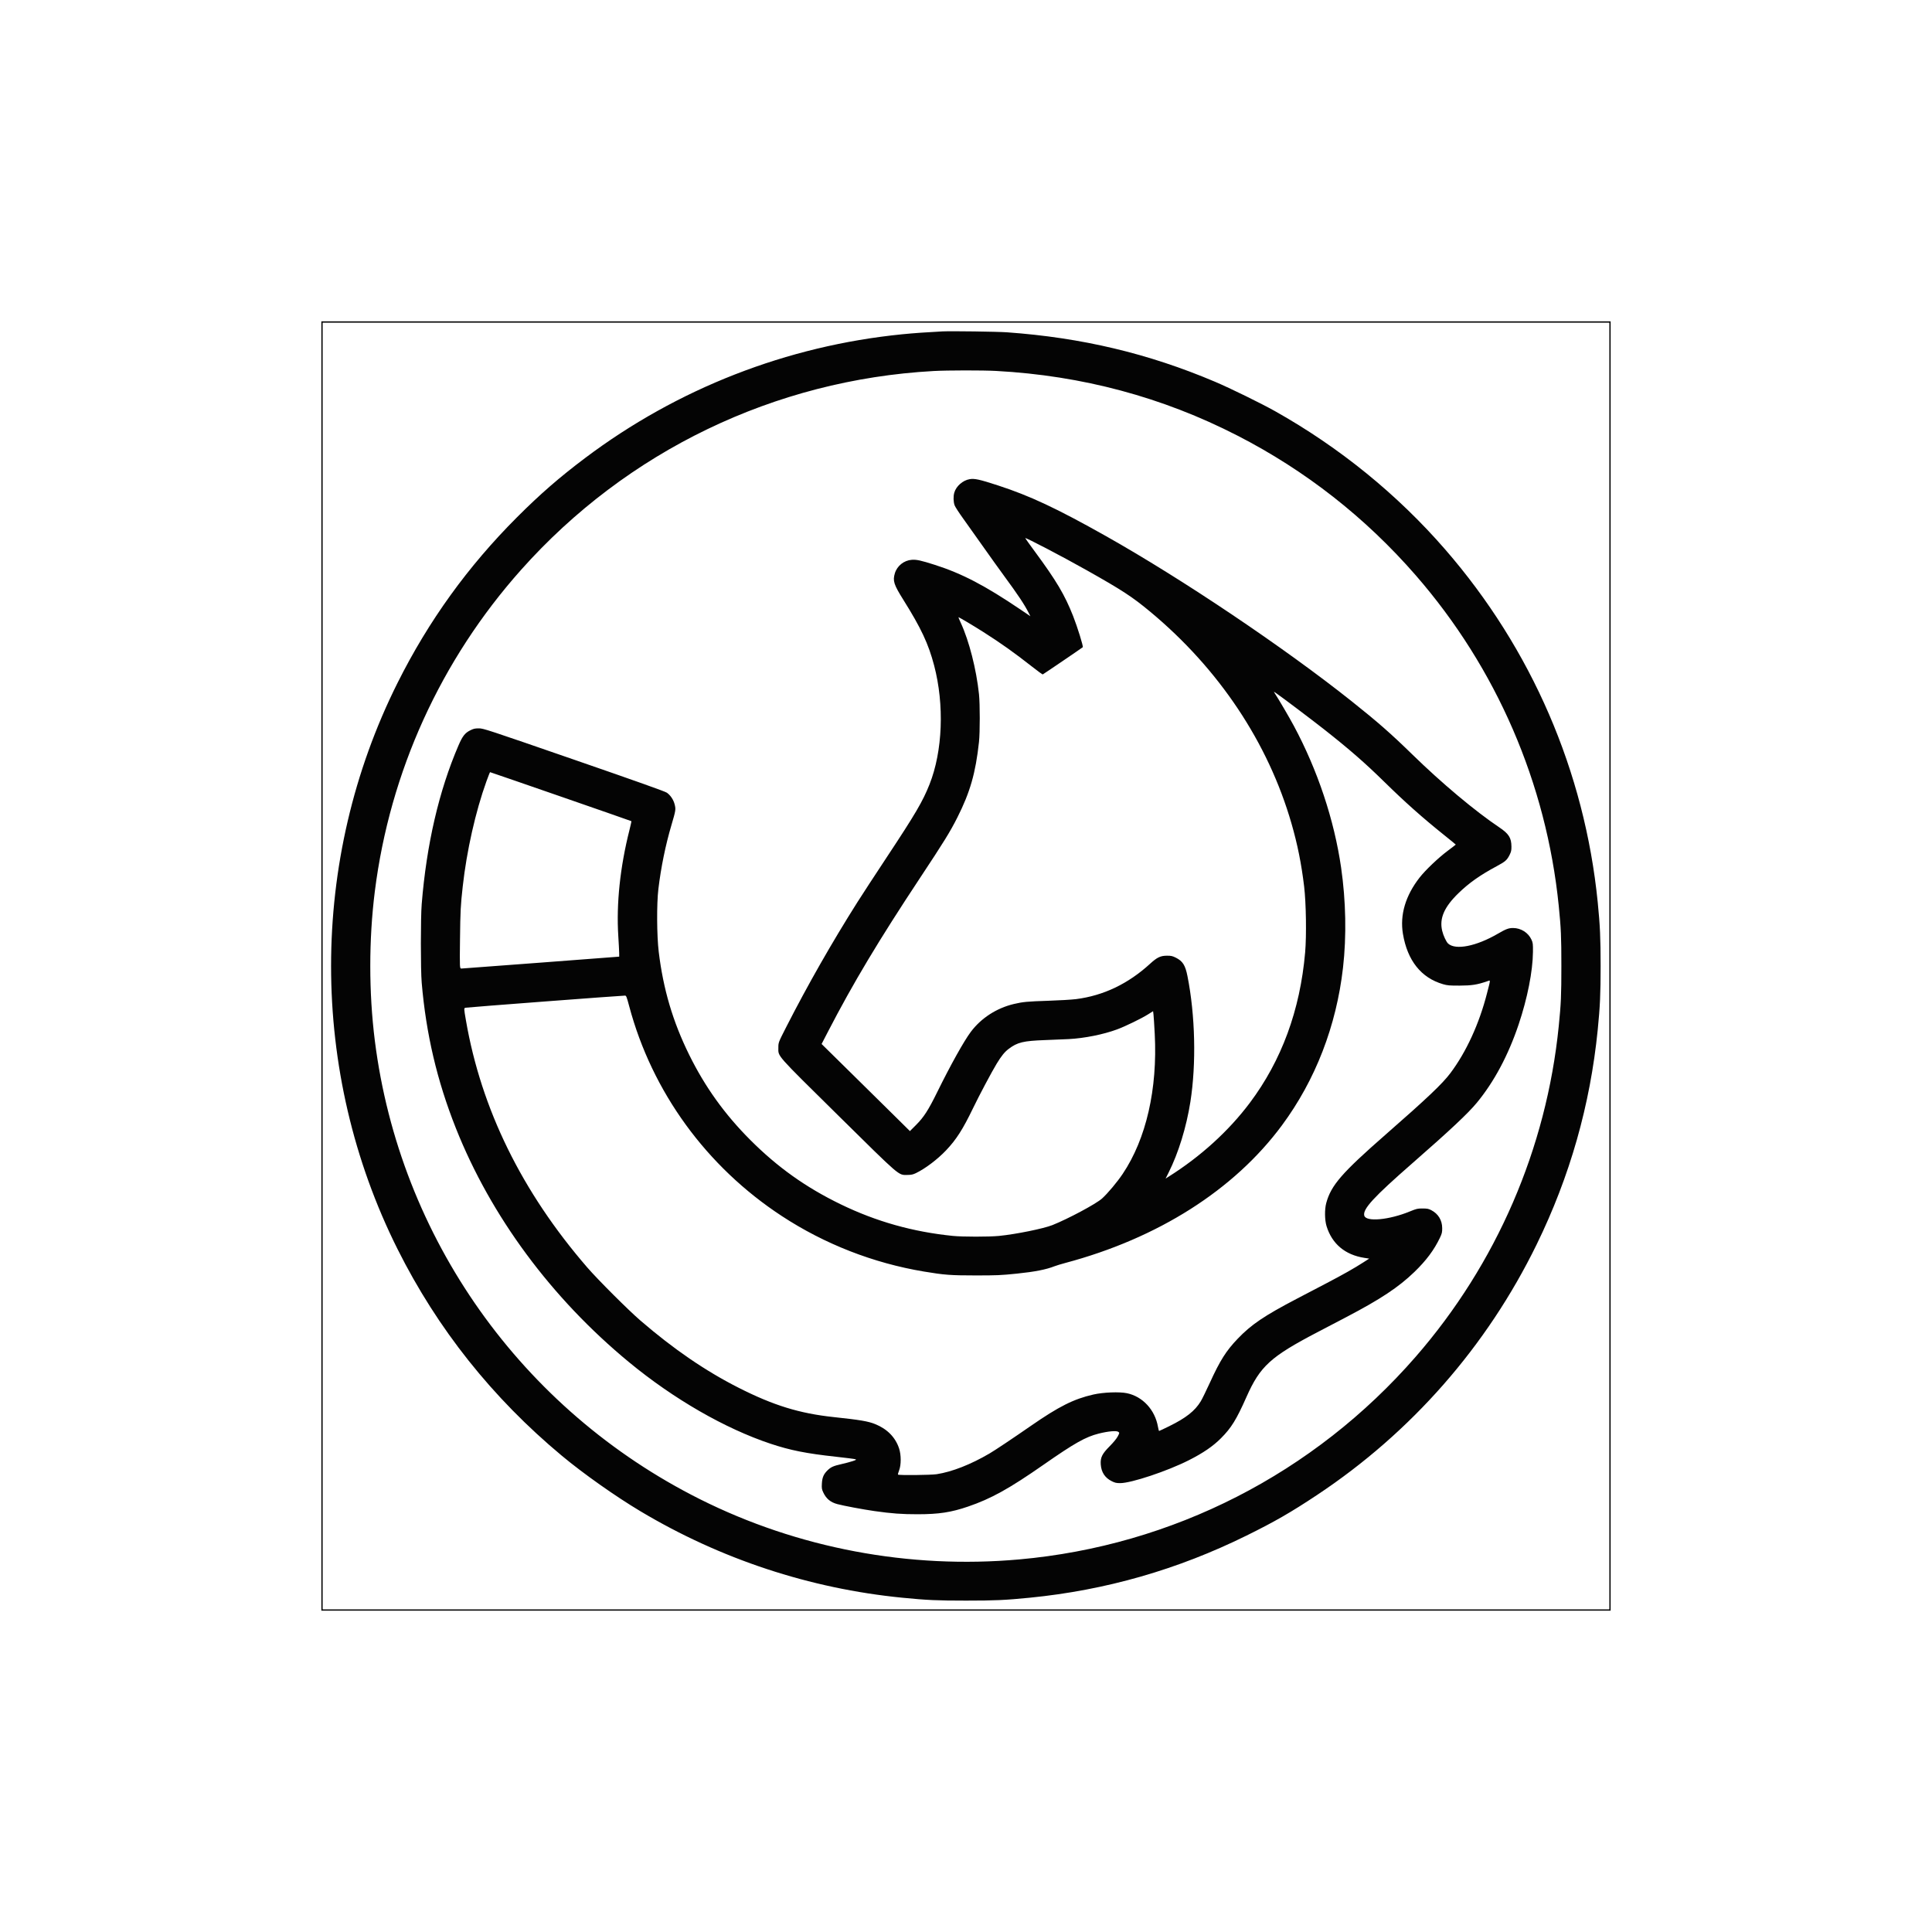 <svg xmlns="http://www.w3.org/2000/svg" width="3000" height="3000" viewBox="0 0 3000 3000" version="1.1"><path d="" stroke="none" fill="#080404" fill-rule="evenodd"/><path d="M 499 1500 L 499 2501 1500 2501 L 2501 2501 2501 1500 L 2501 499 1500 499 L 499 499 499 1500 M 501 1500 L 501 2499 1500 2499 L 2499 2499 2499 1500 L 2499 501 1500 501 L 501 501 501 1500 M 1463.500 514.597 C 1440.057 515.779, 1418.052 517.348, 1401 519.052 C 1221.907 536.945, 1051.963 603.268, 908.500 711.255 C 868.612 741.280, 838.718 767.274, 802.996 802.996 C 726.597 879.395, 665.553 963.995, 617.380 1060.240 C 479.658 1335.395, 479.658 1664.605, 617.380 1939.760 C 679.273 2063.416, 764.602 2170.703, 872.500 2260.530 C 905.923 2288.356, 955.777 2323.559, 994.500 2346.678 C 1119.021 2421.023, 1257.381 2466.717, 1401 2480.926 C 1439.248 2484.710, 1454.976 2485.425, 1500 2485.425 C 1545.037 2485.425, 1560.786 2484.709, 1599 2480.924 C 1717.103 2469.226, 1828.384 2437.335, 1935.500 2384.492 C 1979.315 2362.876, 2004.304 2348.498, 2045 2321.490 C 2191.660 2224.155, 2308.818 2090.534, 2386.061 1932.500 C 2437.726 1826.798, 2469.249 1716.006, 2480.950 1599 C 2484.521 1563.294, 2485.435 1543.106, 2485.435 1500 C 2485.435 1456.894, 2484.521 1436.706, 2480.950 1401 C 2460.656 1198.062, 2378.326 1007.686, 2244.003 853.096 C 2169.796 767.692, 2080.072 694.775, 1979.937 638.491 C 1958.325 626.344, 1910.278 602.805, 1886.500 592.715 C 1783.156 548.862, 1679.647 524.273, 1563.500 515.985 C 1548.571 514.920, 1476.842 513.924, 1463.500 514.597 M 1449.500 576.126 C 1202.799 589.814, 973.505 700.340, 809.197 884.771 C 684.334 1024.925, 605.440 1198.320, 582.049 1384 C 572.614 1458.902, 572.614 1541.098, 582.049 1616 C 620.630 1922.261, 809.999 2189.296, 1086.951 2327.976 C 1239 2404.112, 1411.748 2436.705, 1582.500 2421.473 C 1821.019 2400.196, 2040.563 2287.964, 2198.394 2106.626 C 2323.770 1962.576, 2401.216 1783.577, 2420.405 1593.500 C 2423.917 1558.708, 2424.487 1545.643, 2424.487 1500 C 2424.487 1454.357, 2423.917 1441.292, 2420.405 1406.500 C 2401.219 1216.455, 2323.749 1037.400, 2198.394 893.374 C 2120.166 803.495, 2027.214 730.659, 1921.500 676.407 C 1805.145 616.693, 1680.400 583.249, 1547 576.006 C 1525.618 574.845, 1471.384 574.911, 1449.500 576.126 M 1505.718 744.042 C 1495.109 745.820, 1484.758 754.861, 1481.838 764.901 C 1480.138 770.744, 1480.359 779.287, 1482.351 784.733 C 1483.203 787.061, 1489.017 796.061, 1495.271 804.733 C 1501.525 813.405, 1515.355 832.875, 1526.004 848 C 1536.652 863.125, 1551.482 883.825, 1558.959 894 C 1580.934 923.906, 1590.711 938.602, 1597.360 951.724 L 1599.968 956.871 1584.734 946.569 C 1529.452 909.184, 1493.780 890.576, 1451.500 877.071 C 1430.132 870.245, 1423.289 868.743, 1415.900 869.254 C 1403.714 870.098, 1392.962 878.654, 1389.519 890.247 C 1386.028 902.003, 1387.853 907.669, 1402.831 931.574 C 1430.280 975.384, 1441.640 999.616, 1450.479 1033.213 C 1466.593 1094.468, 1463.812 1166.389, 1443.332 1218 C 1432.830 1244.466, 1421.565 1263.665, 1377.027 1331 C 1359.020 1358.225, 1338.451 1389.725, 1331.320 1401 C 1291.787 1463.501, 1253.959 1529.858, 1220.935 1594.634 C 1208.632 1618.769, 1208.632 1618.769, 1208.632 1626.748 C 1208.632 1641.111, 1203.411 1635.189, 1301.023 1731.544 C 1399.275 1828.531, 1394.654 1824.552, 1408.902 1824.440 C 1415.046 1824.392, 1417.588 1823.857, 1422.188 1821.647 C 1436.700 1814.673, 1455.681 1800.335, 1469.055 1786.245 C 1484.897 1769.556, 1495.058 1753.686, 1510.831 1721 C 1520.677 1700.596, 1539.892 1664.430, 1547.757 1651.500 C 1555.004 1639.585, 1560.049 1633.380, 1566.313 1628.673 C 1579.930 1618.441, 1588.889 1616.283, 1623 1615.021 C 1637.025 1614.502, 1653.450 1613.816, 1659.500 1613.497 C 1683.905 1612.208, 1713.243 1606.336, 1734.500 1598.485 C 1747.272 1593.767, 1772.165 1581.691, 1782.500 1575.198 L 1790.500 1570.172 1791.136 1575.336 C 1791.485 1578.176, 1792.356 1591.750, 1793.072 1605.500 C 1797.519 1690.998, 1779.822 1768.370, 1743.398 1822.670 C 1734.745 1835.570, 1720.117 1853.028, 1711.234 1861.057 C 1702.103 1869.310, 1659.100 1892.346, 1634.279 1902.281 C 1620.458 1907.812, 1577.384 1916.554, 1551.258 1919.129 C 1535.778 1920.655, 1494.629 1920.643, 1479.500 1919.107 C 1417.364 1912.801, 1360.606 1896.804, 1305.445 1870.048 C 1251.343 1843.807, 1207.359 1812.492, 1164.983 1770.046 C 1125.120 1730.116, 1094.615 1687.559, 1069.973 1637.500 C 1044.698 1586.157, 1029.860 1535.890, 1022.866 1477.925 C 1019.861 1453.012, 1019.585 1403.377, 1022.325 1380.500 C 1026.360 1346.814, 1033.353 1312.566, 1042.595 1281.231 C 1049.352 1258.317, 1049.583 1256.825, 1047.581 1249.010 C 1045.712 1241.714, 1041.229 1234.997, 1035.500 1230.907 C 1032.693 1228.904, 989.635 1213.575, 891.177 1179.526 C 756.104 1132.816, 750.582 1131, 743.587 1131 C 737.473 1131, 735.342 1131.488, 730.165 1134.076 C 721.970 1138.171, 718.140 1143.101, 711.907 1157.579 C 681.546 1228.105, 662.328 1311.037, 654.805 1404 C 653.083 1425.273, 653.092 1505.705, 654.818 1526 C 661.574 1605.431, 678.642 1678.154, 707.740 1751.500 C 762.107 1888.536, 856.253 2015.828, 976.712 2115.167 C 1046.083 2172.376, 1125.595 2218.187, 1196.551 2241.829 C 1227.185 2252.036, 1252.012 2256.978, 1297.737 2261.972 C 1313.268 2263.667, 1326.974 2265.425, 1328.196 2265.877 C 1330.098 2266.580, 1329.490 2267.006, 1323.958 2268.846 C 1320.406 2270.028, 1312.713 2272.075, 1306.863 2273.396 C 1294.150 2276.268, 1290.296 2277.977, 1285.048 2283.070 C 1278.955 2288.982, 1276.728 2294.167, 1276.207 2303.648 C 1275.817 2310.757, 1276.074 2312.478, 1278.220 2317.148 C 1282.792 2327.093, 1289.503 2332.712, 1300.236 2335.581 C 1310.133 2338.226, 1340.483 2343.911, 1358 2346.401 C 1384.655 2350.189, 1400.359 2351.341, 1425 2351.317 C 1457.940 2351.285, 1476.849 2348.398, 1503.261 2339.366 C 1539.086 2327.116, 1567.069 2311.598, 1620.500 2274.355 C 1668.507 2240.893, 1685.658 2231.214, 1706.031 2226.087 C 1720.739 2222.386, 1733.686 2221.230, 1736.500 2223.367 C 1738.482 2224.872, 1738.475 2224.935, 1735.646 2230.408 C 1733.904 2233.778, 1728.992 2239.761, 1723.045 2245.759 C 1711.249 2257.654, 1708.510 2263.265, 1709.251 2274.016 C 1710.079 2286.037, 1715.765 2294.728, 1726.222 2299.953 C 1731.304 2302.493, 1733.500 2302.999, 1739.410 2302.994 C 1756.716 2302.978, 1812.677 2284.317, 1846 2267.449 C 1868.334 2256.144, 1883.598 2245.685, 1896.076 2233.136 C 1912.061 2217.061, 1919.915 2204.325, 1935.501 2169.204 C 1956.691 2121.454, 1972.852 2106.693, 2045.462 2068.761 C 2058.133 2062.142, 2078.310 2051.593, 2090.301 2045.319 C 2143.714 2017.371, 2171.828 1998.731, 2196.359 1975 C 2214.683 1957.274, 2226.917 1940.875, 2235.898 1922 C 2239.024 1915.431, 2239.463 1913.569, 2239.434 1907 C 2239.381 1894.805, 2233.325 1884.825, 2222.563 1879.196 C 2218.260 1876.945, 2216.224 1876.544, 2209 1876.524 C 2201.139 1876.502, 2199.636 1876.854, 2189 1881.207 C 2156.558 1894.485, 2120.965 1897.676, 2118.419 1887.535 C 2115.871 1877.383, 2132.766 1859.017, 2193.472 1805.947 C 2251.564 1755.162, 2279.447 1728.997, 2293.172 1712.393 C 2319.907 1680.046, 2342.010 1638.692, 2358.051 1591 C 2371.797 1550.134, 2380.074 1508.224, 2380.369 1478 C 2380.488 1465.760, 2380.278 1464.008, 2378.118 1459.230 C 2373.167 1448.275, 2361.724 1441, 2349.444 1441 C 2342.609 1441, 2338.337 1442.606, 2325.873 1449.866 C 2292.420 1469.349, 2260.325 1475.729, 2248.677 1465.212 C 2245.721 1462.542, 2241.131 1452.679, 2239.388 1445.250 C 2234.881 1426.043, 2242.498 1408.472, 2264.651 1386.969 C 2281.119 1370.984, 2298.120 1358.987, 2324 1345.088 C 2337.444 1337.868, 2340.044 1335.601, 2344.030 1327.625 C 2346.508 1322.666, 2346.993 1320.506, 2346.956 1314.590 C 2346.872 1300.994, 2342.841 1294.622, 2328.044 1284.694 C 2290.454 1259.474, 2238.623 1216.023, 2193.019 1171.500 C 2160.055 1139.317, 2139.240 1121.059, 2099 1089.031 C 1994.083 1005.524, 1835.829 899.153, 1717 832.268 C 1640.719 789.332, 1599.426 769.965, 1549.500 753.710 C 1521.115 744.468, 1513.377 742.759, 1505.718 744.042 M 1592 835.604 C 1592 835.943, 1598.760 845.388, 1607.022 856.595 C 1640.377 901.838, 1653.337 923.687, 1666.283 956.500 C 1673.047 973.643, 1682.458 1003.974, 1681.328 1004.985 C 1679.786 1006.362, 1619.997 1047.001, 1619.143 1047.252 C 1618.677 1047.388, 1611.367 1042.059, 1602.898 1035.409 C 1575.047 1013.540, 1554.338 998.811, 1527 981.430 C 1510.751 971.099, 1488.683 958.005, 1488.242 958.433 C 1488.099 958.571, 1489.747 962.502, 1491.903 967.169 C 1504.843 995.176, 1516.096 1039.286, 1520.178 1078 C 1521.764 1093.038, 1521.762 1137.374, 1520.176 1152 C 1514.932 1200.336, 1506.372 1230.216, 1486.516 1269.500 C 1475.231 1291.826, 1466.060 1306.678, 1428.713 1363.104 C 1364.470 1460.167, 1324.853 1526.313, 1285.887 1601.572 L 1275.775 1621.102 1323.137 1667.747 C 1349.187 1693.402, 1380.045 1723.835, 1391.711 1735.376 L 1412.922 1756.360 1422.342 1746.930 C 1434.553 1734.708, 1441.415 1724.051, 1455.472 1695.481 C 1475.879 1654.006, 1496.913 1616.296, 1507.484 1602.233 C 1523.590 1580.807, 1547.528 1565.338, 1574.447 1558.961 C 1588.196 1555.704, 1595.511 1555.019, 1627.500 1553.995 C 1644.550 1553.449, 1664.125 1552.284, 1671 1551.407 C 1713.471 1545.988, 1751.834 1527.642, 1785.905 1496.457 C 1796.743 1486.537, 1802.033 1484.023, 1812.090 1484.010 C 1818.561 1484.001, 1820.580 1484.450, 1825.778 1487.047 C 1836.484 1492.397, 1840.509 1498.733, 1843.853 1515.500 C 1855.983 1576.321, 1857.746 1651.853, 1848.418 1711 C 1842.199 1750.427, 1829.885 1790.367, 1814.505 1820.990 L 1809.952 1830.055 1814.226 1827.371 C 1864.059 1796.073, 1907.828 1756.324, 1940.713 1712.500 C 1990.047 1646.755, 2018.782 1568.642, 2026.610 1479 C 2028.877 1453.029, 2028.101 1401.930, 2025.053 1376.524 C 2020.828 1341.307, 2014.793 1311.249, 2005.427 1278.772 C 1969.207 1153.176, 1892.735 1038.537, 1786 949.833 C 1758.182 926.715, 1742.692 916.598, 1687.500 885.497 C 1649.321 863.984, 1592 834.037, 1592 835.604 M 1979.458 1076.534 C 1985.394 1085.524, 2001.812 1113.541, 2009.007 1126.958 C 2046.055 1196.040, 2071.748 1273.092, 2082.477 1347.286 C 2089.956 1399.009, 2090.999 1453.710, 2085.437 1502.500 C 2075.092 1593.256, 2042.563 1677.212, 1990.493 1747.546 C 1916.361 1847.681, 1798.158 1922.754, 1654.238 1961.108 C 1647.782 1962.828, 1640.250 1965.123, 1637.500 1966.207 C 1624.391 1971.373, 1606.677 1974.846, 1578.955 1977.682 C 1554.241 1980.211, 1547.856 1980.491, 1515 1980.484 C 1476.086 1980.477, 1466.385 1979.747, 1434.642 1974.443 C 1355.940 1961.293, 1280.556 1931.850, 1214 1888.267 C 1096.959 1811.624, 1012.421 1695.349, 976.970 1562.250 C 973.150 1547.907, 972.399 1545.997, 970.571 1545.974 C 965.422 1545.909, 725.206 1564.154, 722.868 1564.787 C 720.237 1565.500, 720.237 1565.500, 723.516 1584.500 C 747.279 1722.171, 810.367 1850.682, 911.725 1967.887 C 928.293 1987.046, 975.519 2034.225, 994.500 2050.582 C 1046.117 2095.061, 1095.395 2128.780, 1147 2154.933 C 1200.995 2182.296, 1241.454 2194.777, 1294.500 2200.431 C 1335.543 2204.807, 1348.058 2206.924, 1359.004 2211.346 C 1377.659 2218.881, 1390.449 2231.923, 1396.100 2249.172 C 1399.439 2259.367, 1399.436 2274.810, 1396.091 2283.319 C 1394.834 2286.519, 1394.074 2289.407, 1394.403 2289.736 C 1395.680 2291.014, 1445.472 2290.504, 1454.500 2289.121 C 1478.246 2285.482, 1507.501 2274.003, 1536.633 2256.894 C 1545.318 2251.794, 1572.144 2233.872, 1601 2213.892 C 1644.359 2183.871, 1667.251 2172.391, 1697.617 2165.440 C 1713.062 2161.905, 1738.264 2160.920, 1750 2163.392 C 1774.376 2168.528, 1793.499 2189.234, 1798.062 2215.432 C 1798.691 2219.045, 1799.497 2221.998, 1799.853 2221.996 C 1800.209 2221.993, 1807.250 2218.674, 1815.500 2214.620 C 1841.618 2201.785, 1855.476 2190.855, 1864.533 2175.946 C 1866.633 2172.489, 1872.983 2159.535, 1878.645 2147.159 C 1894.606 2112.270, 1903.936 2097.523, 1921.929 2078.740 C 1943.001 2056.745, 1963.043 2043.189, 2013.628 2016.718 C 2025.658 2010.423, 2046.443 1999.556, 2059.817 1992.569 C 2085.475 1979.165, 2102.709 1969.407, 2117.265 1960.041 L 2126.078 1954.371 2118.549 1953.200 C 2088.685 1948.557, 2068.364 1931.520, 2059.868 1904 C 2056.911 1894.421, 2056.699 1877.924, 2059.405 1868 C 2066.921 1840.440, 2083.586 1821.258, 2152.060 1761.356 C 2215.996 1705.424, 2239.708 1682.926, 2252.077 1666.460 C 2276.789 1633.563, 2296.890 1589.773, 2308.977 1542.500 C 2314.878 1519.423, 2314.906 1521.796, 2308.756 1523.911 C 2293.781 1529.060, 2285.160 1530.393, 2266.500 1530.448 C 2250.678 1530.494, 2247.556 1530.226, 2240.701 1528.240 C 2206.776 1518.407, 2185.375 1491.528, 2178.458 1450.061 C 2173.552 1420.658, 2182.452 1390.658, 2204.401 1362.606 C 2213.512 1350.962, 2233.498 1331.944, 2248 1321.118 C 2254.875 1315.986, 2260.500 1311.645, 2260.500 1311.470 C 2260.500 1311.296, 2252.400 1304.657, 2242.500 1296.716 C 2208.266 1269.259, 2181.791 1245.702, 2149 1213.521 C 2119.551 1184.620, 2095.137 1163.354, 2056 1132.514 C 2038.016 1118.343, 1991.079 1082.899, 1982.382 1076.923 C 1977.500 1073.569, 1977.500 1073.569, 1979.458 1076.534 M 755.325 1213.259 C 738.449 1259.998, 724.633 1321.292, 718.528 1376.500 C 715.206 1406.548, 714.821 1413.981, 714.302 1458.250 C 713.765 1504, 713.765 1504, 716.632 1503.942 C 718.210 1503.911, 773.950 1499.742, 840.500 1494.678 L 961.500 1485.472 961.465 1479.986 C 961.446 1476.969, 960.822 1465.050, 960.078 1453.500 C 956.864 1403.563, 962.893 1346.248, 977.383 1289 C 979.262 1281.575, 980.629 1275.321, 980.419 1275.103 C 980.015 1274.681, 761.860 1199.034, 760.987 1199.012 C 760.705 1199.006, 758.157 1205.416, 755.325 1213.259" stroke="none" fill="#040404" fill-rule="evenodd"/></svg>